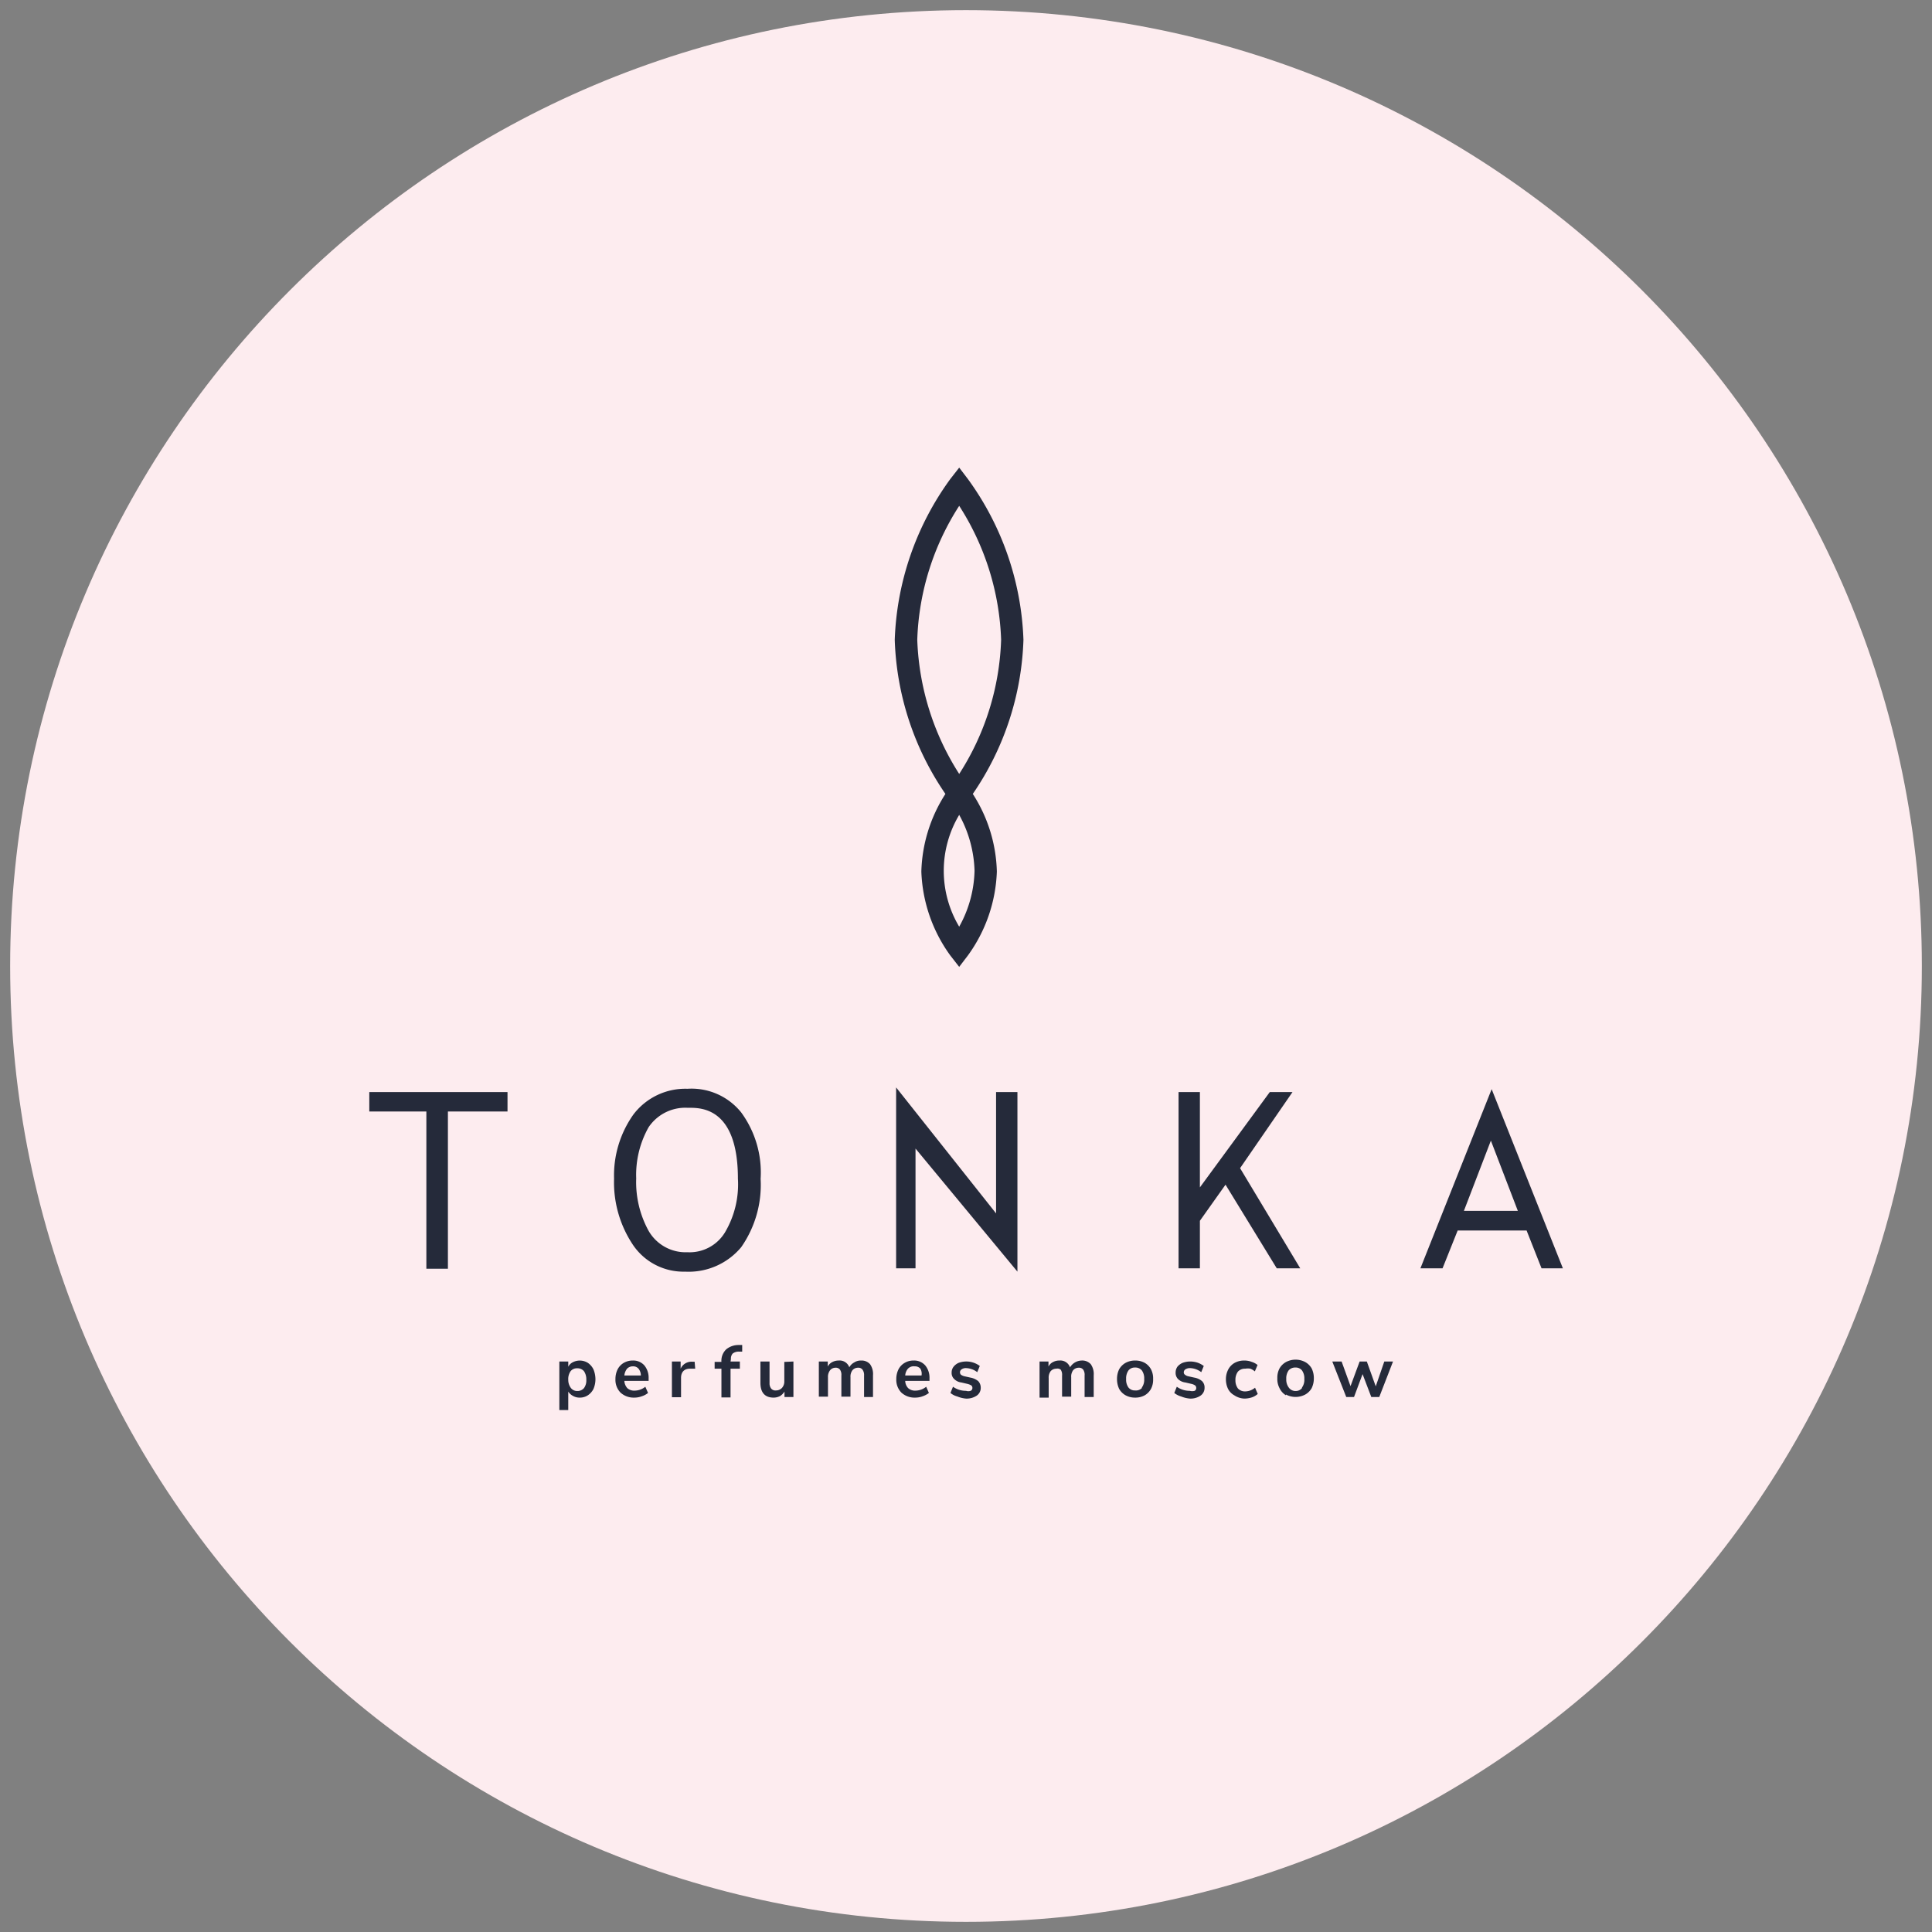 <svg width="124" height="124" fill="none" xmlns="http://www.w3.org/2000/svg"><rect width="100%" height="100%" fill="#808080" stroke="none"/><path d="M62 123.348c33.881 0 61.348-27.467 61.348-61.348C123.348 28.118 95.881.652 62 .652 28.118.652.652 28.118.652 62c0 33.881 27.466 61.348 61.348 61.348z" fill="#FDECEF"/><path d="M23.702 70.092v1.246h3.663v10.091h1.383V71.338h3.825v-1.246h-8.87zM47.573 71.4a4.087 4.087 0 00-3.452-1.52 4.186 4.186 0 00-3.463 1.645 6.752 6.752 0 00-1.246 4.124 7.213 7.213 0 001.246 4.298 3.912 3.912 0 003.314 1.67 4.386 4.386 0 003.6-1.57 6.977 6.977 0 001.246-4.386 6.516 6.516 0 00-1.245-4.26zm-1.06 7.725a2.654 2.654 0 01-2.392 1.246A2.741 2.741 0 0141.63 79a6.49 6.49 0 01-.797-3.365 6.229 6.229 0 01.797-3.289 2.84 2.84 0 012.491-1.246h.113c.772 0 3.127 0 3.127 4.548a6.054 6.054 0 01-.847 3.476zm17.417-9.033v7.786l-6.415-8.085v11.611h1.245v-7.687l6.541 7.899V70.092h-1.37zm15.661 4.884l3.364-4.884h-1.458l-4.485 6.117v-6.117h-1.37v11.312h1.37v-3.052l1.645-2.317 3.289 5.37h1.507l-3.862-6.43zm16.147-5.071l-4.573 11.5h1.42l.972-2.43h4.423l.96 2.43h1.37l-4.572-11.5zm-1.782 7.812l1.732-4.51 1.731 4.51h-3.463zm-56.225 9.755c.155.107.28.253.361.423.081.198.123.41.125.623 0 .214-.041.426-.125.623a1.06 1.06 0 01-.361.411.923.923 0 01-.523.15.847.847 0 01-.436-.112.797.797 0 01-.3-.275V90.5H35.9v-3.115h.573v.337a.635.635 0 01.286-.287.983.983 0 01.972.037zm-.25 1.62a.835.835 0 00.15-.537.922.922 0 00-.15-.548.536.536 0 00-.435-.187.511.511 0 00-.424.187.873.873 0 00-.15.548.86.86 0 00.175.536.51.51 0 00.424.187.538.538 0 00.41-.187zm4.149-.462h-1.557a.75.75 0 00.187.461.647.647 0 00.473.162c.25-.003.492-.091.685-.249l.175.399a1.245 1.245 0 01-.399.212c-.155.059-.32.088-.486.087a1.246 1.246 0 01-.884-.324 1.17 1.17 0 01-.324-.86 1.395 1.395 0 01.137-.623 1.01 1.01 0 01.398-.423c.175-.1.373-.152.574-.15a.946.946 0 01.747.312c.19.235.287.532.274.834v.162zm-1.383-.785a.822.822 0 00-.174.436h1.059a.698.698 0 00-.15-.436.448.448 0 00-.361-.15.51.51 0 00-.374.15zm4.373 0h-.336c-.386 0-.573.237-.573.586v1.246h-.586v-2.293h.56v.461a.76.76 0 01.723-.448h.175l.037.448zm2.268-.461h.598v.461h-.598v1.844h-.585v-1.844h-.436v-.436h.436a1.01 1.01 0 01.311-.81c.226-.18.508-.278.797-.274h.225v.424h-.212a.623.623 0 00-.399.125.475.475 0 00-.112.348l-.025.162zm4.036 0v2.28h-.574v-.349a.897.897 0 01-.286.287.91.91 0 01-.411.1c-.56 0-.847-.324-.847-.947v-1.37h.585v1.382a.548.548 0 00.1.349.349.349 0 00.311.125.522.522 0 00.387-.162.61.61 0 00.15-.424V87.41l.585-.025zm4.92.176c.142.207.208.458.187.71v1.395h-.573v-1.383a.585.585 0 00-.1-.374.324.324 0 00-.274-.125.473.473 0 00-.373.162.686.686 0 00-.125.449v1.246h-.585v-1.358a.586.586 0 00-.088-.374.336.336 0 00-.286-.125.45.45 0 00-.35.162.685.685 0 00-.136.449v1.246h-.586v-2.255h.573v.324a.635.635 0 01.287-.287.872.872 0 01.411-.1.66.66 0 01.685.436.748.748 0 01.312-.311.76.76 0 01.448-.125.722.722 0 01.573.237zm3.813 1.07h-1.558c.003.172.07.336.187.461a.647.647 0 00.474.162c.25-.003.491-.091.685-.249l.174.399c-.12.092-.255.164-.398.212-.155.059-.32.088-.486.087a1.245 1.245 0 01-.885-.324 1.17 1.17 0 01-.324-.86 1.395 1.395 0 01.137-.623c.089-.177.228-.324.4-.423.173-.102.371-.154.572-.15a.946.946 0 01.748.312c.19.235.287.532.274.834v.162zm-1.383-.785a.735.735 0 00-.175.436h1.047a.636.636 0 00-.075-.436.448.448 0 00-.361-.15.511.511 0 00-.436.15zm3.165 1.782a1.108 1.108 0 01-.436-.224l.162-.4c.243.174.535.266.834.263a.485.485 0 00.3 0 .2.2 0 00.112-.187.199.199 0 00-.075-.162.948.948 0 00-.262-.1l-.373-.087a.773.773 0 01-.462-.224.525.525 0 01-.161-.412.586.586 0 01.124-.373.835.835 0 01.324-.25 1.441 1.441 0 011.359.2l-.163.398a1.246 1.246 0 00-.71-.261.461.461 0 00-.287.075.225.225 0 00-.05.349.635.635 0 00.225.1l.386.086c.182.032.354.109.498.225a.61.61 0 01.162.423.597.597 0 01-.261.511 1.16 1.16 0 01-.698.187 1.884 1.884 0 01-.548-.137zm8.571-2.067c.142.207.208.458.187.71v1.395h-.585v-1.383a.586.586 0 00-.088-.374.336.336 0 00-.286-.125.474.474 0 00-.362.162.686.686 0 00-.124.449v1.246h-.586v-1.358a.586.586 0 00-.087-.374.337.337 0 00-.286-.062.474.474 0 00-.362.162.686.686 0 00-.124.448v1.246h-.586v-2.317h.573v.324a.635.635 0 01.287-.287.834.834 0 01.411-.1.66.66 0 01.685.436.897.897 0 01.748-.436.735.735 0 01.585.237zm2.23 1.992a1.084 1.084 0 01-.41-.41 1.445 1.445 0 01-.137-.636 1.394 1.394 0 01.137-.623c.097-.172.239-.314.41-.411.188-.101.398-.153.611-.15.217-.005.432.046.623.15.168.098.306.24.399.41.099.193.146.408.137.624.011.22-.036.44-.137.635-.093.171-.23.313-.399.411a1.245 1.245 0 01-.623.15 1.245 1.245 0 01-.61-.15zm1.047-.498a.848.848 0 00.15-.548.873.873 0 00-.15-.549.536.536 0 00-.436-.186.51.51 0 00-.423.186.872.872 0 00-.15.549.848.848 0 00.15.548.511.511 0 00.423.187.535.535 0 00.436-.15v-.037zm2.517.573a1.245 1.245 0 01-.436-.224l.162-.4c.243.174.535.266.834.263.102.03.21.03.312 0a.199.199 0 00.1-.187.2.2 0 00-.075-.162.71.71 0 00-.25-.1l-.373-.087a.81.81 0 01-.474-.224.562.562 0 01-.15-.412.66.66 0 01.113-.373.884.884 0 01.336-.25c.156-.057.32-.087.486-.087.161 0 .32.025.474.075.142.05.277.122.398.212l-.162.398a1.245 1.245 0 00-.71-.261.536.536 0 00-.299.075.224.224 0 00-.112.199.176.176 0 00.075.15c.061.05.134.084.212.1l.386.086c.183.03.355.106.498.225a.561.561 0 01.162.423.598.598 0 01-.261.511c-.203.135-.443.2-.686.187a1.907 1.907 0 01-.56-.137zm3.414-.075a.97.97 0 01-.399-.41 1.395 1.395 0 01-.137-.624c-.002-.217.05-.43.15-.623.093-.178.235-.325.41-.423.192-.104.406-.155.624-.15.162-.002.322.028.473.087.137.041.264.109.374.2l-.175.41a1.05 1.05 0 00-.286-.174.995.995 0 00-.324 0 .61.61 0 00-.474.187.872.872 0 00-.161.549.86.86 0 00.161.535.61.61 0 00.474.187.999.999 0 00.623-.237l.174.399a1.059 1.059 0 01-.386.224c-.157.051-.32.076-.486.075a1.245 1.245 0 01-.635-.212zm3.313 0a1.084 1.084 0 01-.41-.46 1.245 1.245 0 01-.138-.636c-.009-.216.038-.43.137-.623.097-.172.24-.314.411-.411a1.32 1.32 0 011.246 0c.172.097.314.239.411.41.093.195.14.408.137.624a1.42 1.42 0 01-.137.635 1.086 1.086 0 01-.41.411 1.32 1.32 0 01-1.247 0v.05zm1.034-.498a.847.847 0 00.15-.548.871.871 0 00-.15-.549.511.511 0 00-.423-.186.548.548 0 00-.436.186.872.872 0 00-.15.549.847.847 0 00.187.585.535.535 0 00.436.187.51.51 0 00.386-.187v-.037zm5.283-1.67h.56l-.884 2.28h-.511l-.56-1.47-.549 1.47h-.498l-.897-2.28h.598l.573 1.582.585-1.582h.461l.573 1.595.549-1.595zM65.687 41.063a18.613 18.613 0 00-3.563-10.315l-.56-.735-.574.735a18.613 18.613 0 00-3.563 10.315 18.501 18.501 0 003.252 9.893 9.668 9.668 0 00-1.545 4.983 9.742 9.742 0 001.856 5.382l.573.735.561-.735a9.742 9.742 0 001.856-5.382 9.618 9.618 0 00-1.544-4.983 18.501 18.501 0 003.251-9.893zm-4.123-8.596a16.944 16.944 0 012.69 8.596c-.1 3.06-1.03 6.036-2.69 8.61a17.043 17.043 0 01-2.692-8.61 16.861 16.861 0 012.691-8.596zm0 27.01a6.99 6.99 0 010-7.176c.61 1.1.947 2.33.984 3.588a7.711 7.711 0 01-.985 3.588z" fill="#252A3A"/></svg>